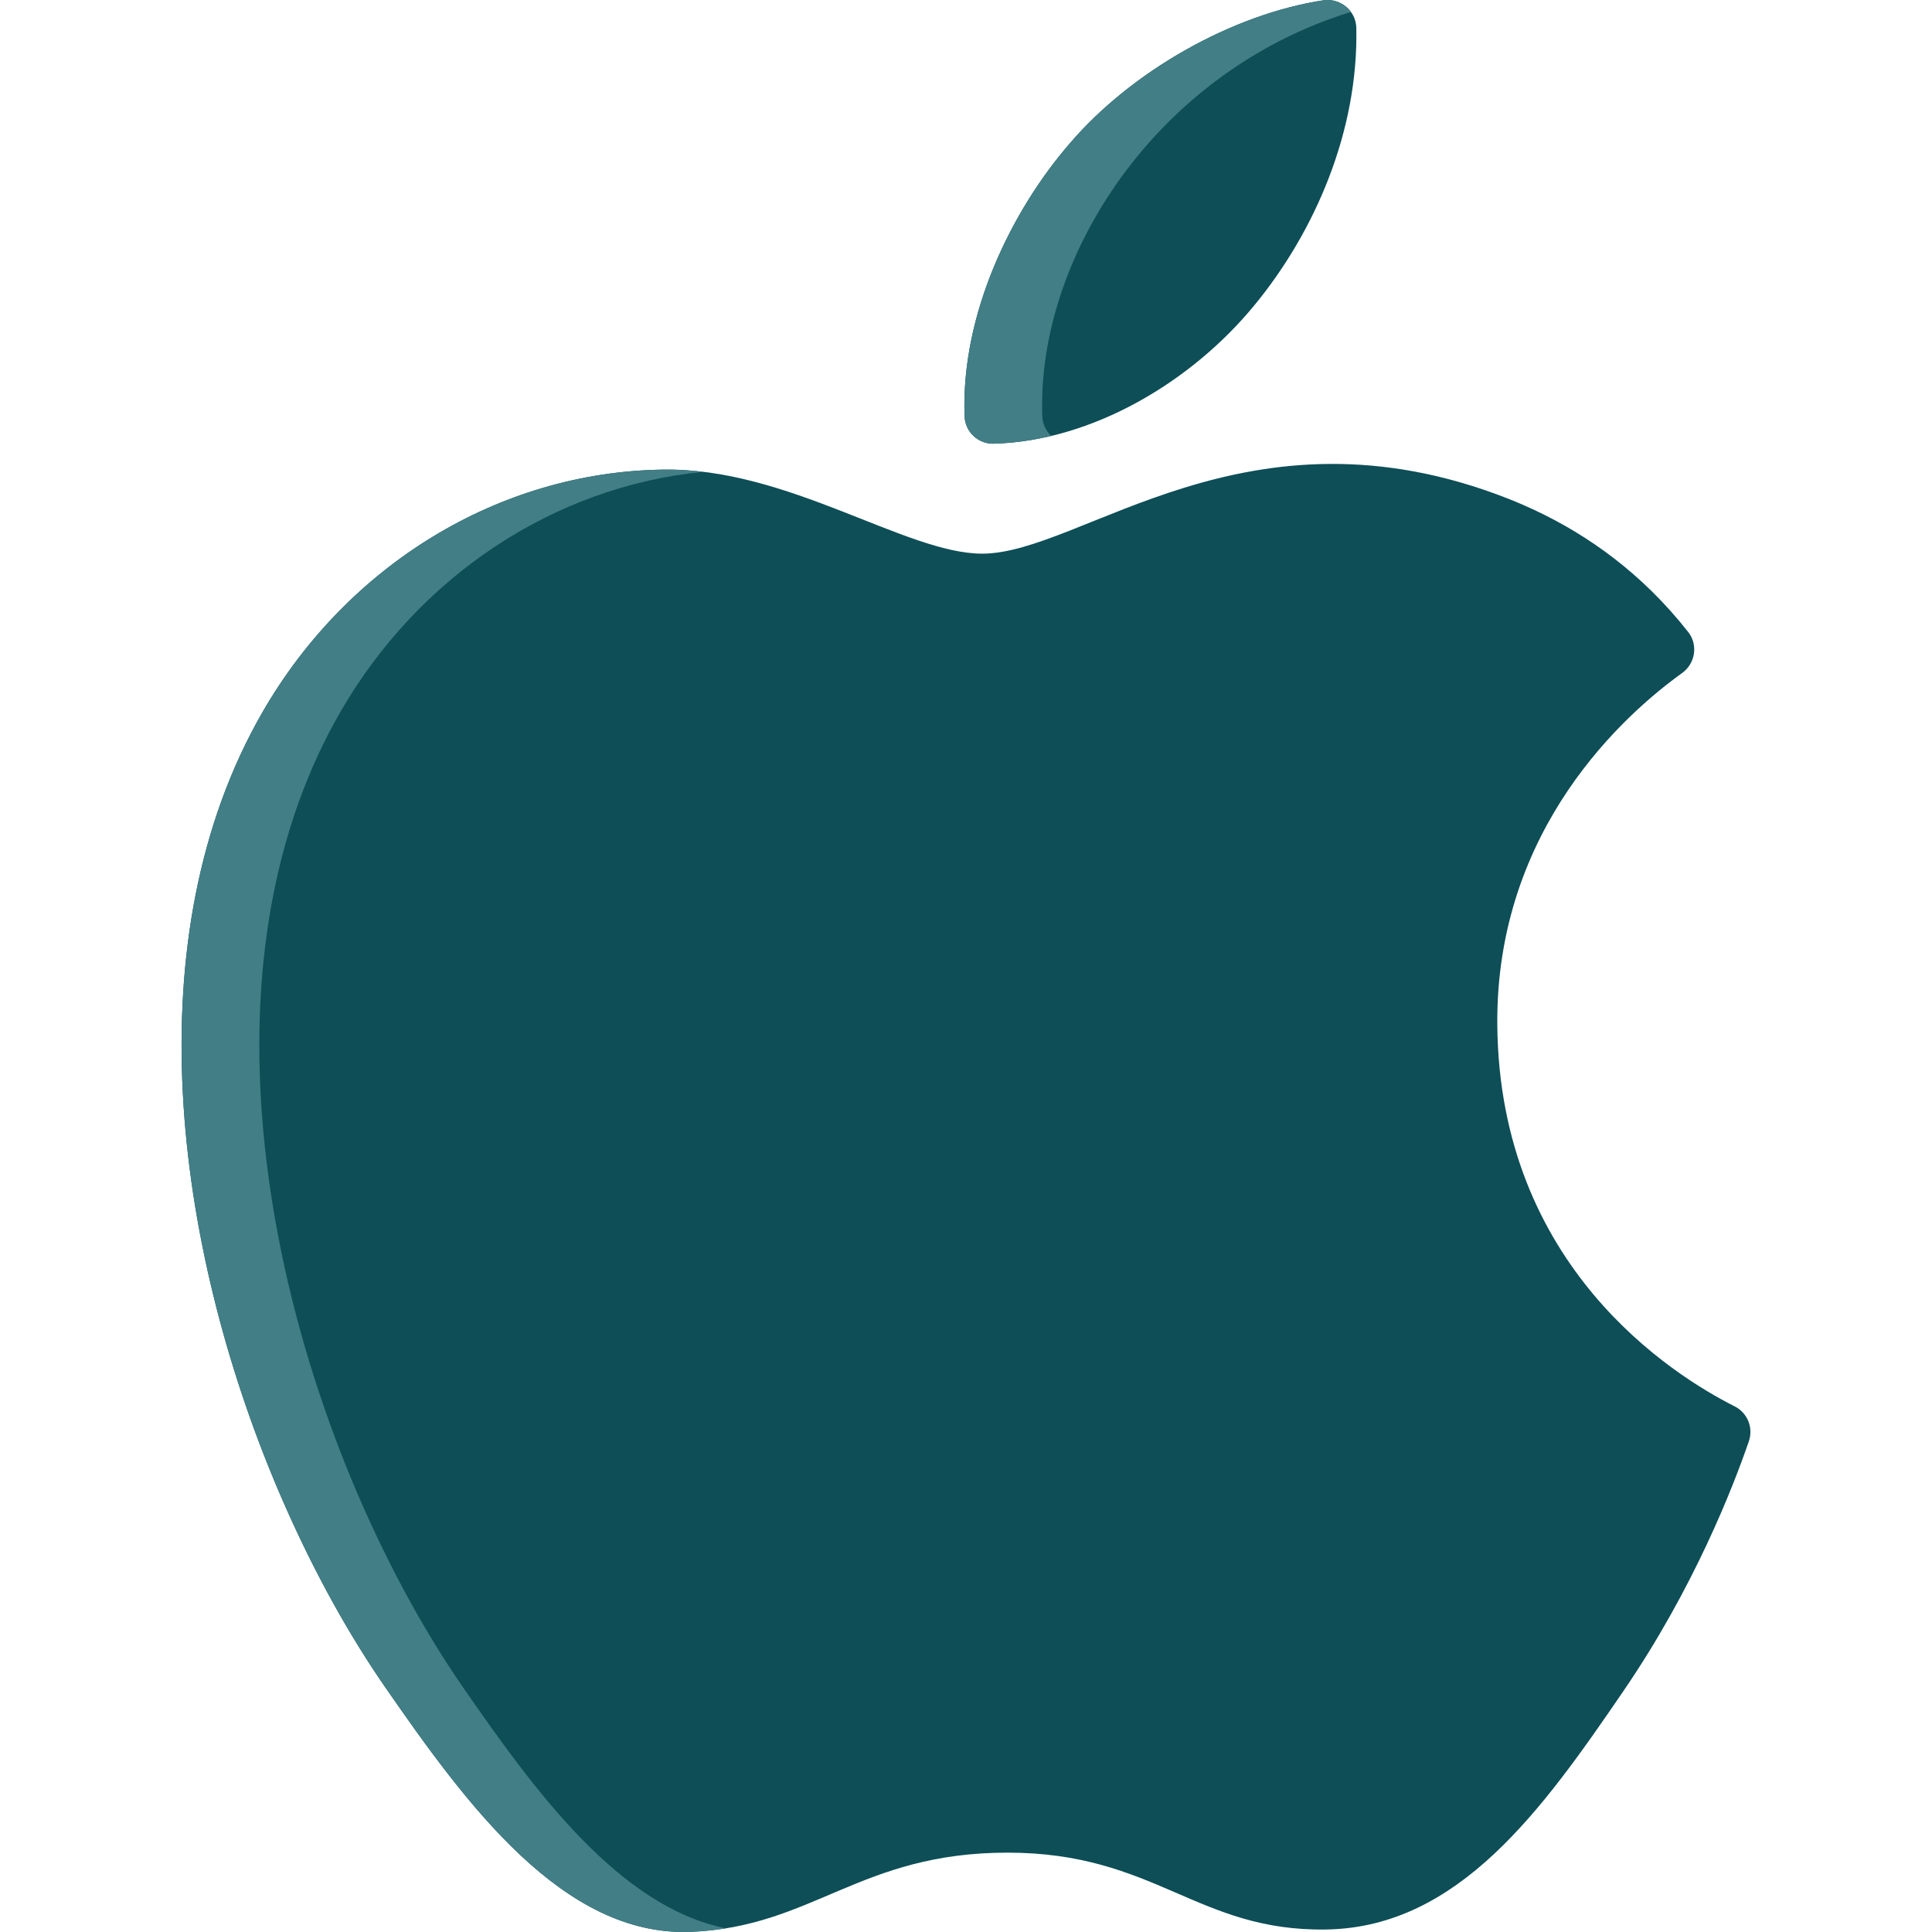 <svg width="40" height="40" viewBox="0 0 40 40" fill="none" xmlns="http://www.w3.org/2000/svg">
<g clip-path="url(#clip0_38_141)">
<path d="M25.956 6.338C27.23 4.798 28.126 2.707 28.081 0.576C28.073 0.219 27.747 -0.047 27.393 0.007C25.524 0.293 23.434 1.463 22.141 2.978C20.949 4.356 19.891 6.498 19.97 8.621C19.982 8.94 20.253 9.195 20.573 9.186C22.636 9.128 24.673 7.892 25.956 6.338Z" fill="#0D4E57"/>
<path d="M21.58 8.621C21.457 5.33 23.94 1.486 27.97 0.247C27.843 0.073 27.624 -0.028 27.393 0.007C25.524 0.293 23.434 1.463 22.141 2.978C20.949 4.356 19.891 6.498 19.971 8.621C19.982 8.94 20.253 9.195 20.573 9.186C20.973 9.175 21.372 9.119 21.764 9.025C21.656 8.923 21.586 8.78 21.58 8.621Z" fill="#427E86"/>
<path d="M35.914 29.117C34.619 28.465 31.045 26.215 31 21.224C30.963 17.139 33.673 14.763 34.827 13.934C35.1 13.737 35.161 13.351 34.953 13.086C33.994 11.865 32.874 11.081 31.798 10.573C31.798 10.573 31.799 10.573 31.8 10.573C31.66 10.507 31.422 10.402 31.231 10.327C25.815 8.195 22.402 11.463 20.335 11.463C18.752 11.463 16.309 9.675 13.721 9.723C10.32 9.773 7.188 11.702 5.434 14.745C2.744 19.415 3.631 25.799 5.727 30.774L5.727 30.774C5.781 30.902 5.866 31.1 5.938 31.259C5.938 31.259 5.938 31.259 5.938 31.259C6.545 32.623 7.24 33.869 7.973 34.928C9.655 37.359 11.661 40.098 14.297 39.997C16.834 39.897 17.794 38.357 20.86 38.357C23.924 38.357 24.788 39.997 27.471 39.948C30.202 39.897 31.932 37.468 33.602 35.025C35.072 32.879 35.883 30.785 36.208 29.841C36.305 29.56 36.18 29.251 35.914 29.117Z" fill="#0D4E57"/>
<path d="M9.583 34.929C8.85 33.869 8.155 32.623 7.548 31.259C7.548 31.259 7.548 31.259 7.548 31.26C7.476 31.1 7.392 30.903 7.337 30.774L7.337 30.774C5.254 25.83 4.344 19.432 7.044 14.745C8.664 11.934 11.46 10.076 14.556 9.769C14.28 9.736 14.002 9.718 13.721 9.723C10.321 9.773 7.188 11.702 5.435 14.745C2.744 19.415 3.631 25.799 5.728 30.774L5.727 30.774C5.781 30.902 5.867 31.1 5.938 31.26C5.938 31.259 5.938 31.259 5.938 31.259C6.545 32.623 7.24 33.869 7.973 34.929C9.655 37.359 11.661 40.098 14.297 39.997C14.556 39.987 14.799 39.961 15.029 39.924C12.817 39.475 11.072 37.082 9.583 34.929Z" fill="#427E86"/>
</g>
<defs>
<clipPath id="clip0_38_141">
<rect width="40" height="40" fill="white"/>
</clipPath>
</defs>
</svg>
